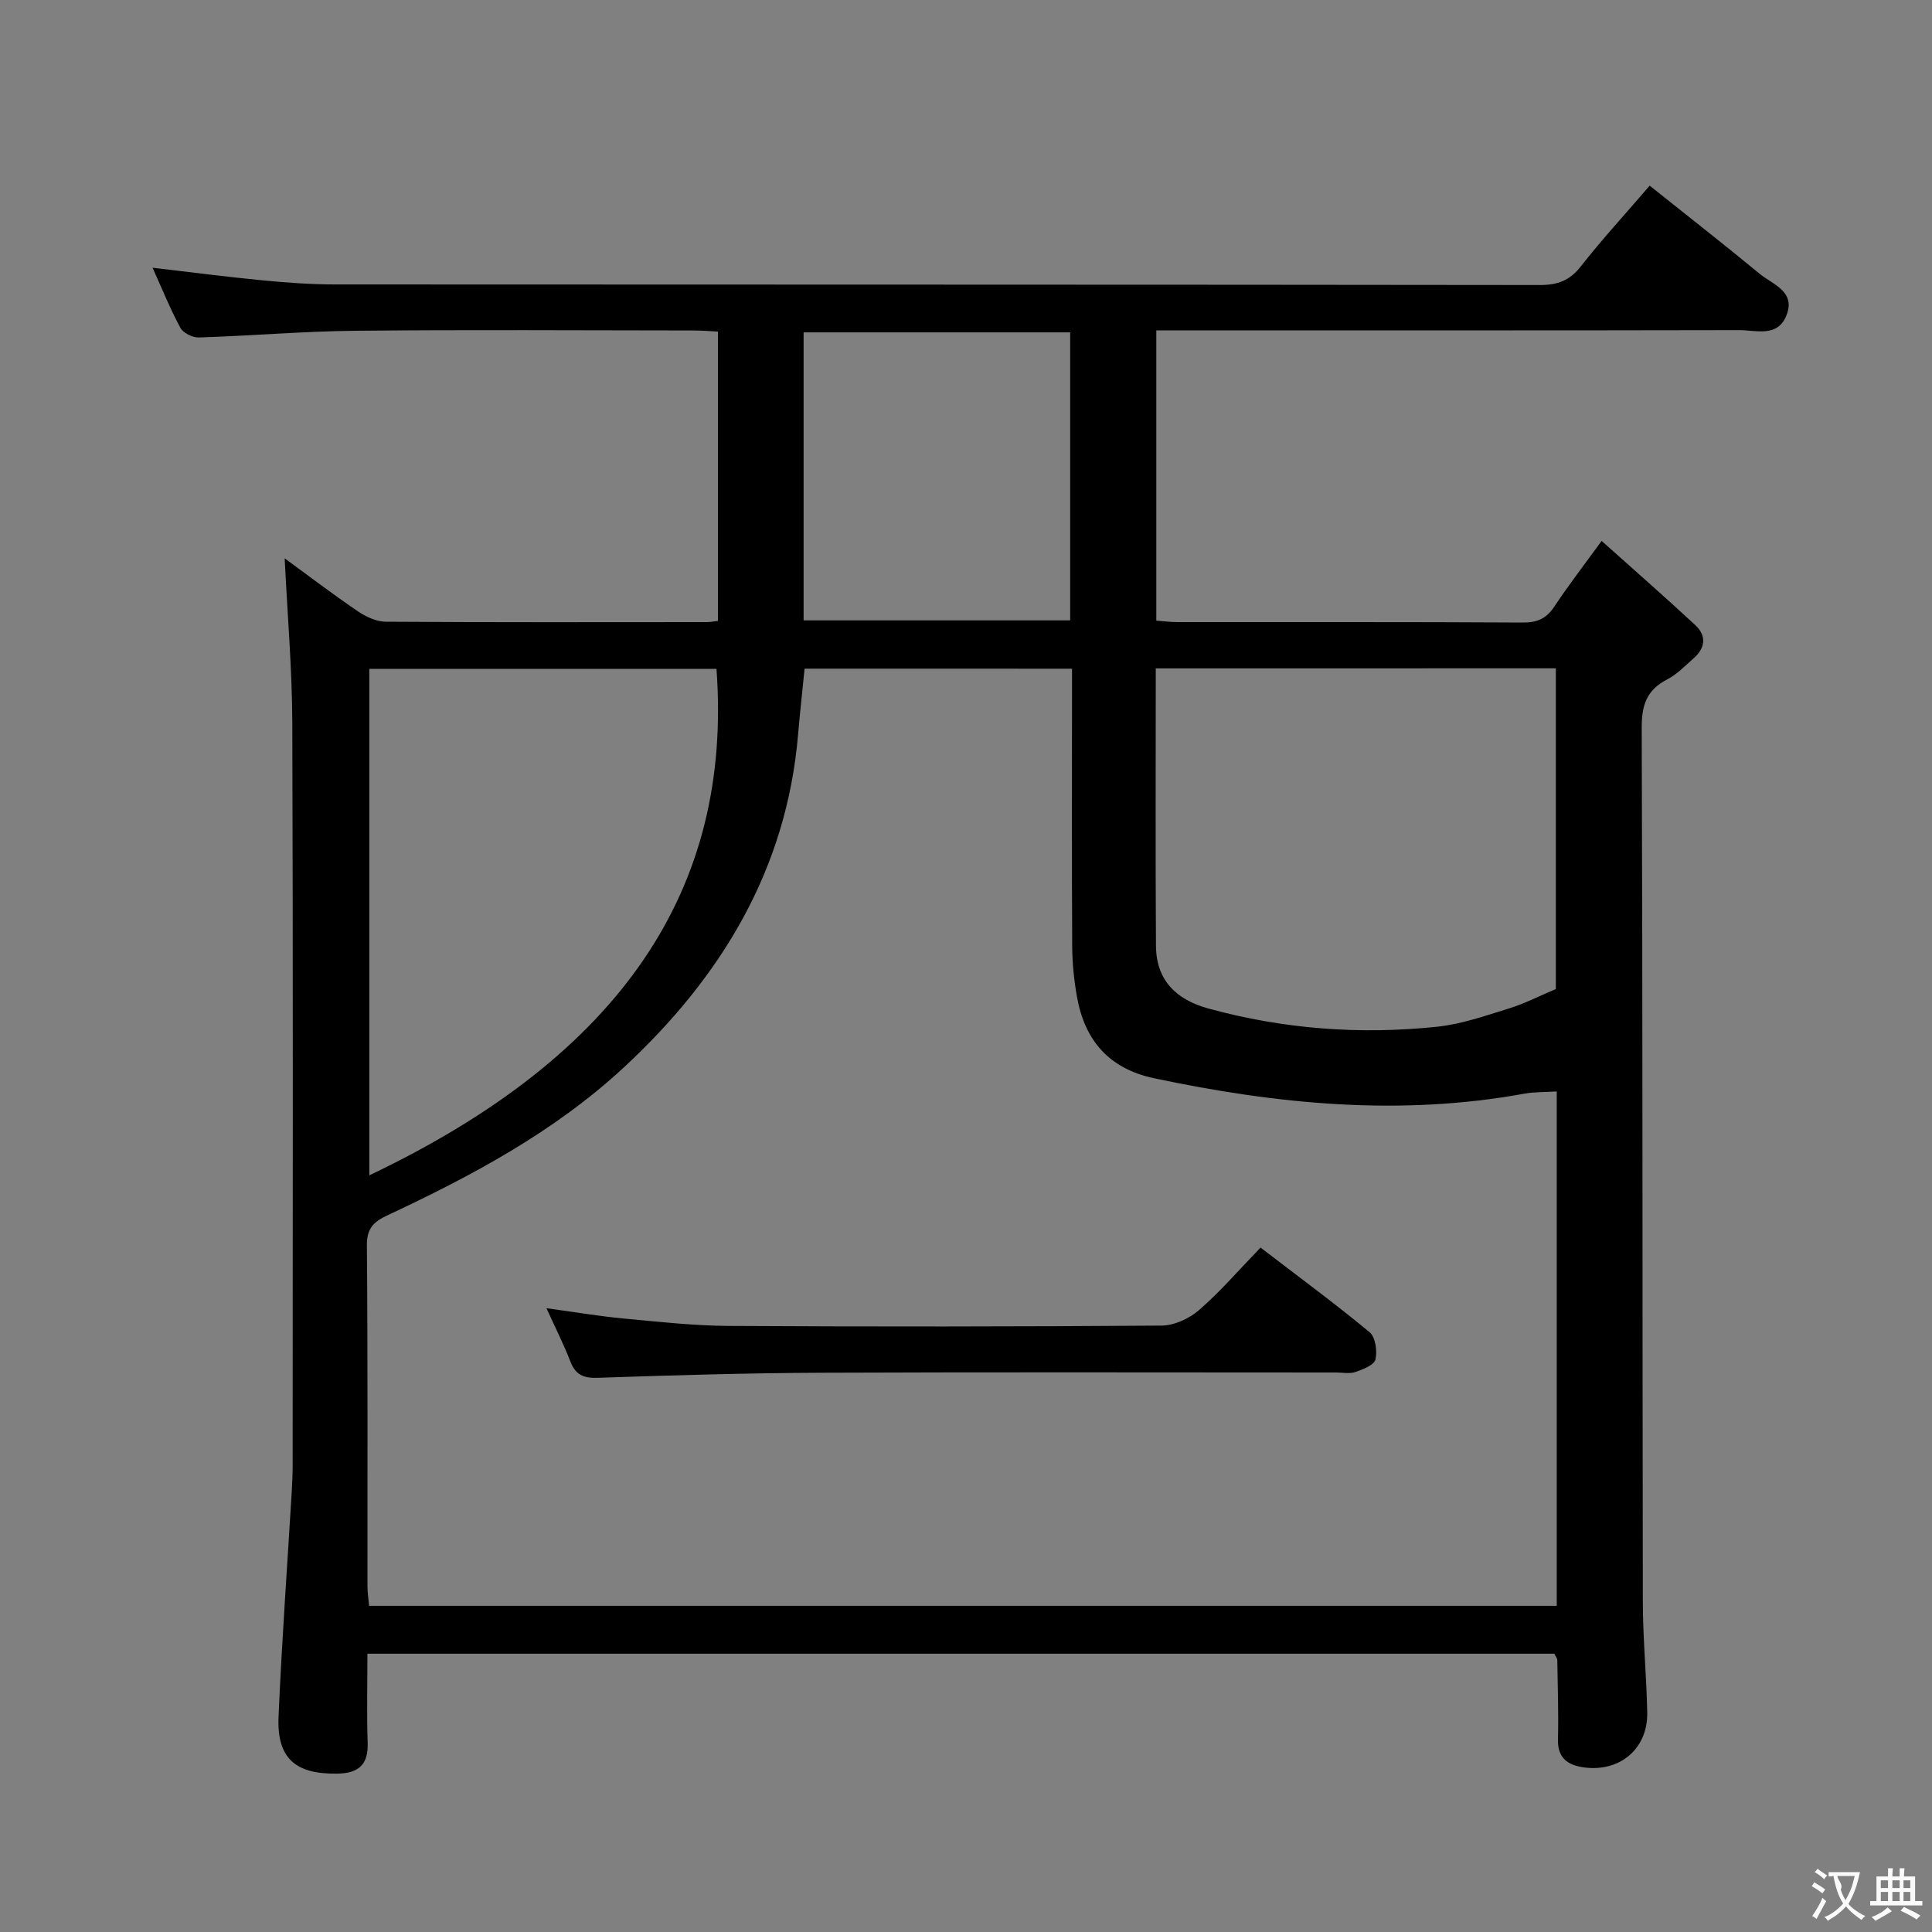 <svg enable-background="new 0 0 400 400" viewBox="0 0 400 400" xmlns="http://www.w3.org/2000/svg"><rect x="0" y="0" width="400" height="400" fill="#808080" stroke="none"/><path d="m321.82 342.38c-81.79 0-163.41 0-245.75 0 0 6.28-.15 12.39.05 18.48.15 4.55-1.92 6.27-6.26 6.35-8.67.16-12.56-3.15-12.19-11.76.67-15.6 1.81-31.17 2.74-46.76.11-1.83.18-3.66.18-5.49.01-51.16.1-102.33-.07-153.49-.04-11.25-1.02-22.5-1.58-34.11 4.82 3.52 9.87 7.37 15.1 10.93 1.68 1.14 3.86 2.18 5.81 2.19 22.16.15 44.33.09 66.5.08.65 0 1.29-.13 2.29-.24 0-19.84 0-39.58 0-59.91-1.62-.08-3.37-.23-5.12-.23-23.33-.02-46.67-.17-69.99.06-10.8.11-21.58 1.05-32.38 1.39-1.29.04-3.23-.93-3.81-2.01-2.12-3.92-3.79-8.08-5.75-12.43 7.89.92 15.36 1.9 22.85 2.62 4.96.48 9.95.84 14.93.84 83.16.05 166.32.01 249.48.12 3.67 0 6.15-.93 8.45-3.87 4.4-5.61 9.25-10.88 14.25-16.7 7.75 6.19 15.33 12.11 22.75 18.23 2.74 2.26 7.61 3.67 5.52 8.73-1.86 4.5-6.27 2.95-9.72 2.95-38.16.08-76.33.05-114.49.05-1.97 0-3.93 0-6.21 0v60.1c1.51.11 2.96.3 4.4.3 23.83.02 47.66-.05 71.5.09 3.01.02 4.89-.85 6.54-3.35 2.83-4.28 5.98-8.35 9.76-13.55 6.69 5.99 13.13 11.62 19.39 17.43 2.38 2.21 2.09 4.75-.36 6.89-1.75 1.53-3.42 3.3-5.45 4.35-4.23 2.18-5.3 5.29-5.28 10.01.21 60.33.13 120.66.23 180.99.01 7.64.77 15.29.91 22.93.14 7.45-5.66 12.36-13.11 11.33-3.31-.46-5.47-1.9-5.37-5.8.14-5.49-.06-10.99-.14-16.48-.02-.27-.28-.56-.6-1.26zm-155.24-203.94c-.48 4.81-.97 9.23-1.35 13.67-2.39 28.06-16.03 50.34-36.16 68.97-14.3 13.23-31.37 22.37-48.91 30.56-2.84 1.33-4.23 2.71-4.2 6.22.2 23.49.1 46.98.12 70.47 0 1.42.22 2.83.34 4.14h245.89c0-35.6 0-70.85 0-106.5-2.44.16-4.61.08-6.7.46-25.8 4.71-51.28 2.19-76.66-3.19-9.3-1.97-14.36-7.79-15.97-16.84-.61-3.41-.97-6.92-.99-10.38-.1-17.33-.04-34.65-.04-51.98 0-1.78 0-3.56 0-5.59-18.71-.01-36.81-.01-55.37-.01zm72.71-.06c0 19.5-.08 38.47.04 57.43.05 7.14 4.16 11.16 10.88 13 15.56 4.26 31.38 5.44 47.36 3.76 5.04-.53 9.98-2.28 14.87-3.79 3.22-.99 6.25-2.57 9.68-4.01 0-21.6 0-43.96 0-66.4-27.75.01-55.03.01-82.83.01zm-162.83.1v104.86c52.32-24.9 75.23-59.33 71.88-104.86-23.89 0-47.78 0-71.88 0zm89.92-10.04h55.19c0-20.11 0-39.84 0-59.63-18.6 0-36.83 0-55.19 0z" fill="#010000"/><path d="m260.98 258.3c7.93 6.08 15.42 11.59 22.57 17.51 1.22 1.01 1.63 3.91 1.22 5.66-.27 1.15-2.59 2.05-4.16 2.59-1.19.41-2.64.1-3.97.1-35.49 0-70.98-.1-106.47.05-15.47.06-30.95.52-46.41 1.05-2.98.1-4.6-.62-5.68-3.4-1.37-3.54-3.09-6.94-4.94-11.01 5.72.78 10.85 1.65 16.02 2.14 7.27.68 14.56 1.49 21.85 1.53 29.82.17 59.65.15 89.47-.07 2.62-.02 5.72-1.43 7.74-3.19 4.39-3.8 8.21-8.25 12.76-12.96z" fill="#010000"/><g fill="#fbfafa"><path d="m377.9 391.2c-.2.3-.4.5-.6.8-.7-.6-1.4-1-2.2-1.5.2-.3.4-.5.5-.8.6.4 1.4.8 2.3 1.5zm-1.8 6.1c-.2-.2-.5-.4-.9-.6.4-.6.8-1.2 1.2-1.9s.7-1.3.9-1.9c.3.3.5.5.8.7-.7 1.3-1.4 2.6-2 3.7zm2.2-9c-.3.3-.5.5-.6.8-.6-.6-1.3-1.1-2-1.5.3-.3.5-.5.6-.7.6.5 1.3.9 2 1.4zm.3.2v-.9h2 4.5c-.3 1.3-.6 2.5-1 3.6s-.9 2.1-1.4 3c.4.5 1 1 1.6 1.4s1.2.8 1.9 1.1c-.3.2-.5.4-.8.8-.4-.3-1-.7-1.6-1.2s-1.2-1.1-1.6-1.6c-.5.6-1.1 1.1-1.7 1.6s-1.4.9-2.1 1.4c-.1-.3-.3-.5-.7-.8.6-.2 1.2-.5 1.9-1s1.4-1.1 2-1.8c-.5-.8-.9-1.6-1.2-2.5s-.6-2-.8-3.2c-.4.1-.7.1-1 .1zm2.5 2.7c.3 1 .7 1.7 1 2.2.3-.5.6-1.1 1-2s.6-1.9.9-3h-3.2-.4c.1.9 1.3 1.8.7 2.8z"/><path d="m396.5 388.5v1.5 3.6h1.5v.9c-.4 0-1 0-1.7 0h-7.9c-.5 0-.9 0-1.2 0v-.9h1.3v-3.5c0-.7 0-1.2 0-1.6h2.4c0-.8 0-1.4 0-1.7h1c0 .3-.1.8-.1 1.7h1.5c0-.8 0-1.4 0-1.7h1c0 .3-.1.9-.1 1.7zm-8.2 9.2c-.2-.3-.5-.5-.8-.8.8-.3 1.4-.6 1.9-.9s1-.7 1.4-1.1c.3.3.6.5.9.8-1.6 1-2.8 1.6-3.4 2zm2.6-6.8v-1.6h-1.5v1.6zm0 2.7v-1.9h-1.5v1.9zm2.4-2.7v-1.6h-1.5v1.6zm0 2.7v-1.9h-1.5v1.9zm.2 2 .7-.8c.4.2.9.5 1.6.8s1.3.7 1.8 1c-.3.3-.5.5-.8.8-.4-.3-1.5-1-3.3-1.8zm2-4.7v-1.6h-1.4v1.6zm0 2.7v-1.9h-1.4v1.9z"/></g></svg>